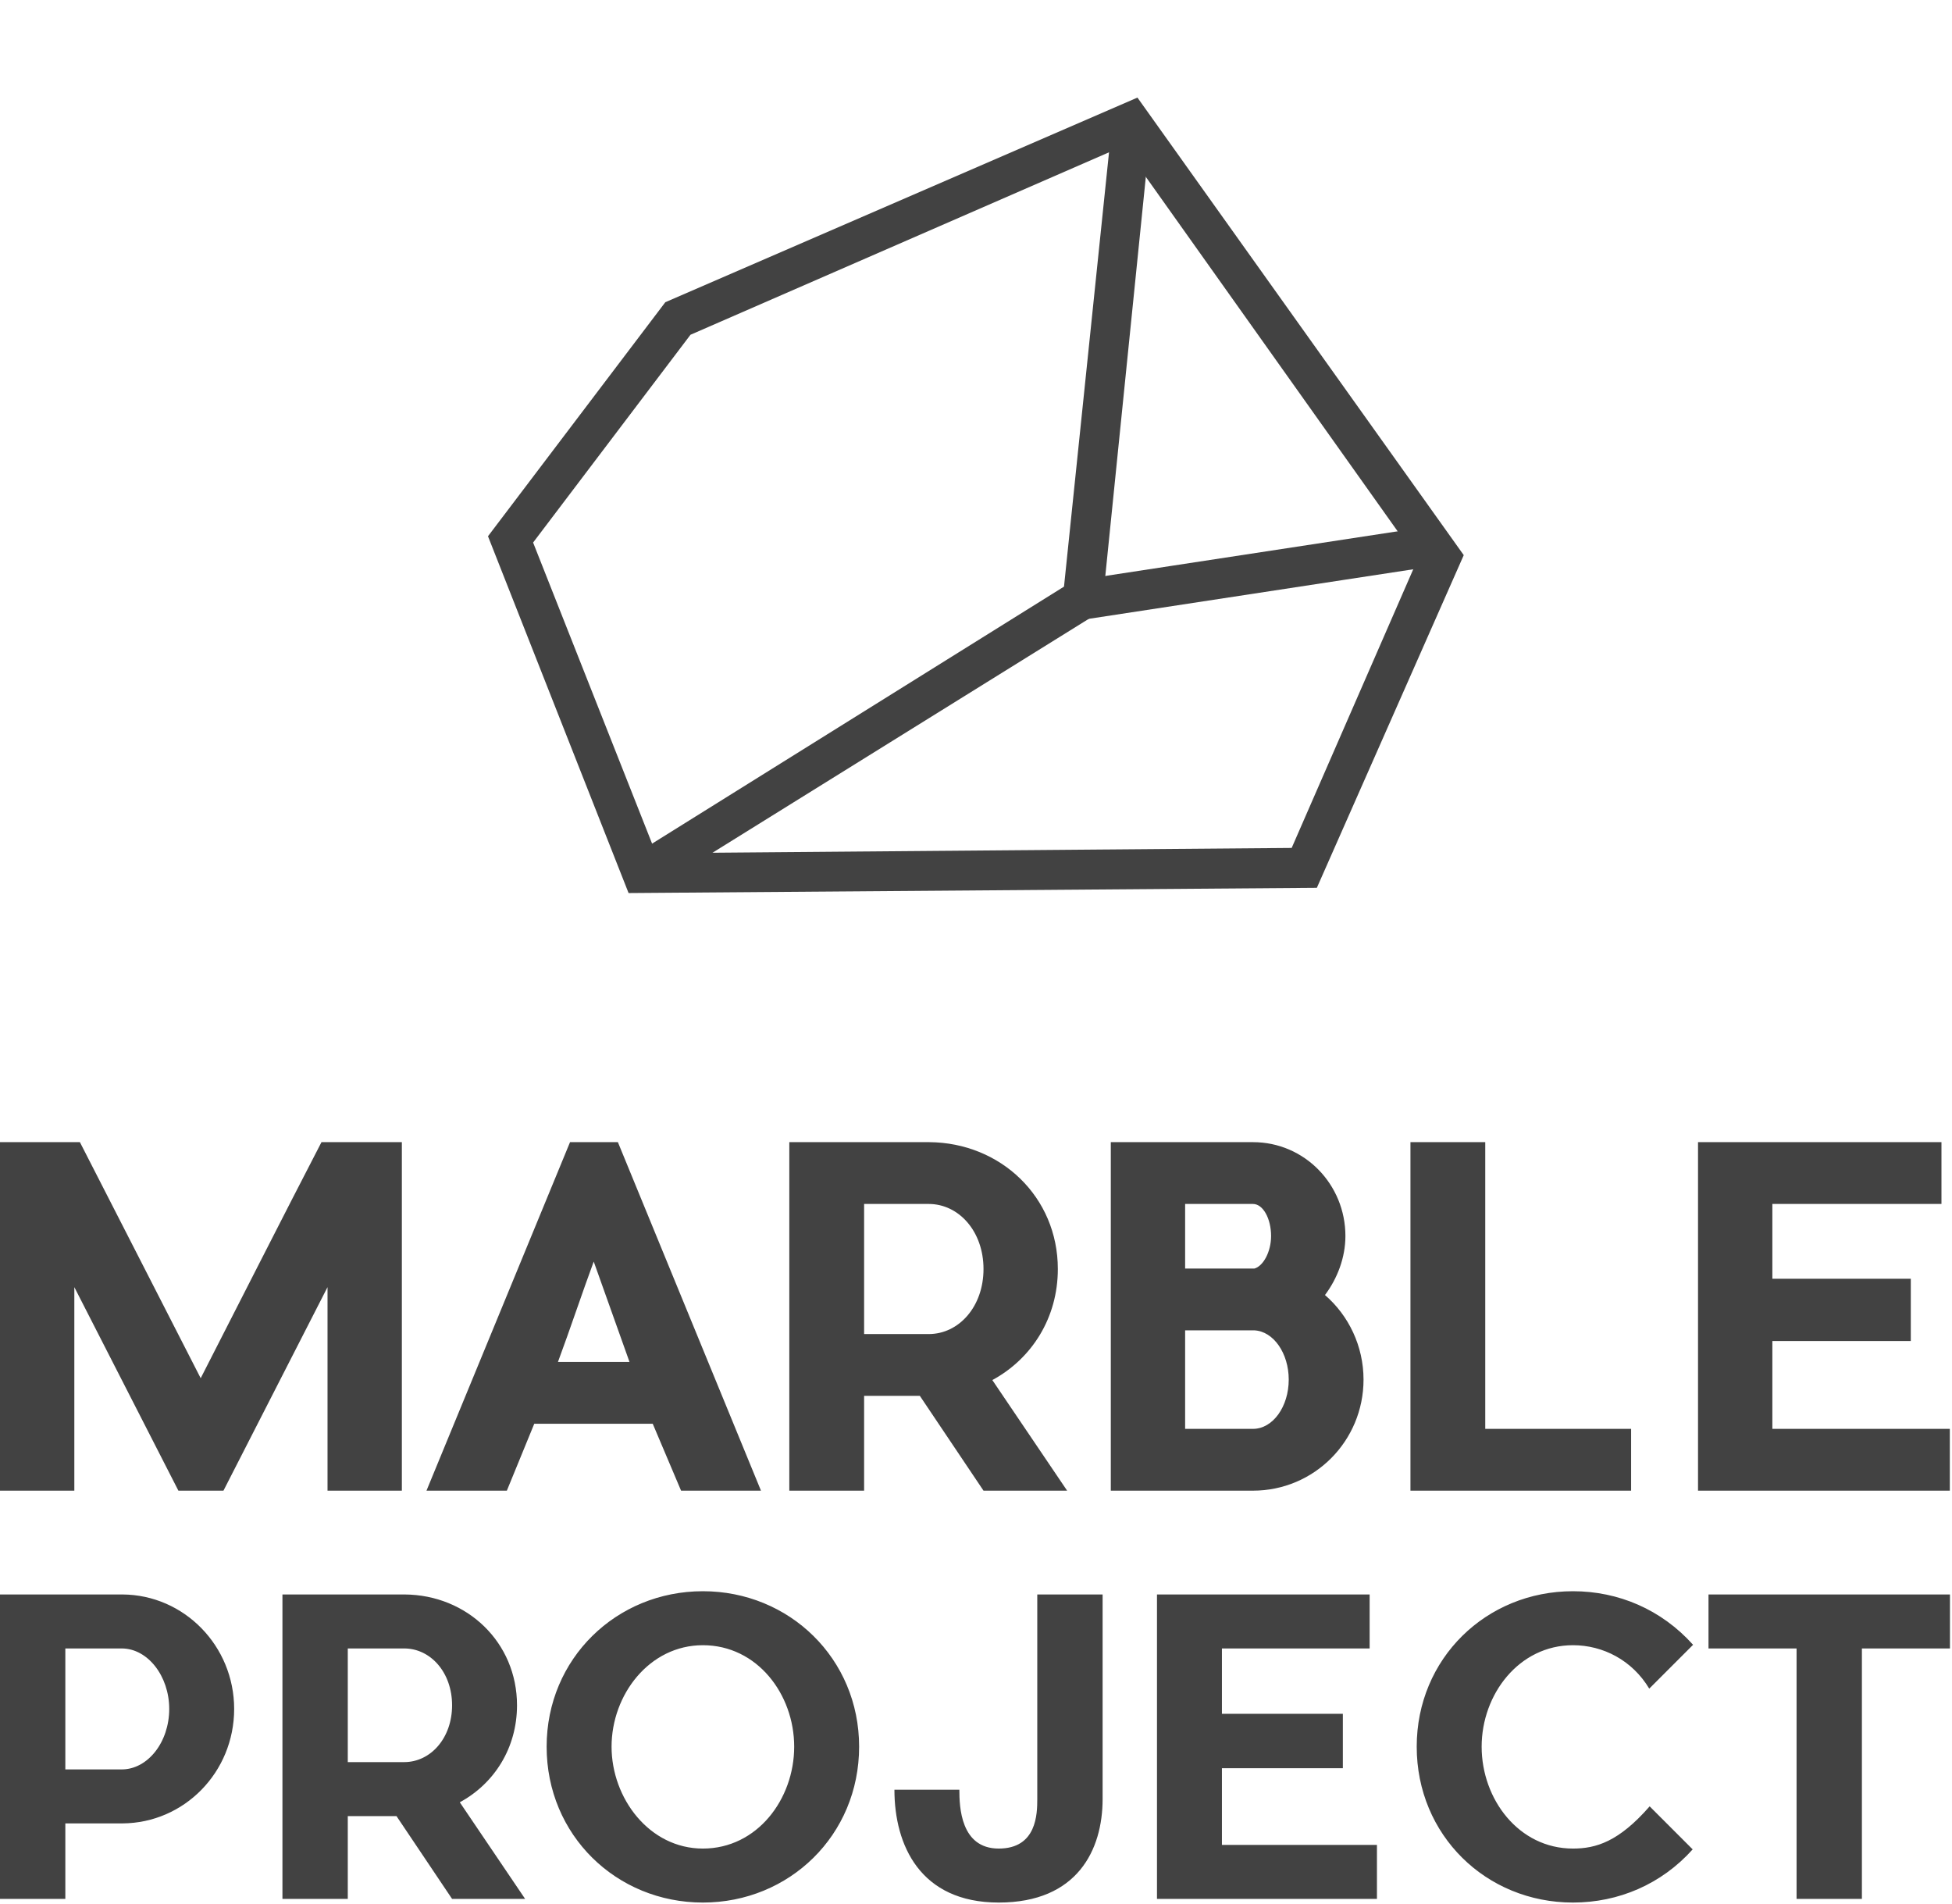 <svg width="200" height="195">
	<defs id="SvgjsDefs2056"></defs>
	<g id="SvgjsG2057" featurekey="root" fill="#ffffff"></g>
	<g id="SvgjsG2058" featurekey="symbol1" fill="#424242" transform="matrix(1.075,0,0,1.075,47.419,-1.828)">
		<g>
			<path d="M15.8,86.8l-13.4-34l16.9-22.3L64.3,11l31.1,43.6l-14,31.7L15.8,86.8z M6.7,53.4L18.4,83l60.6-0.5L91,55L63,15.6L21.7,33.6   L6.7,53.4z"></path>
			<polygon points="18.1,86.5 16.1,83.3 57.3,57.6 61.8,14.2 65.5,14.6 60.9,59.9  "></polygon>
			<rect x="74" y="39.2" transform="matrix(0.151 0.989 -0.989 0.151 119.999 -27.281)" width="3.8" height="33.9"></rect>
		</g>
	</g>
	<g id="SvgjsG2059" featurekey="text1" fill="#424242" transform="matrix(2.38,0,0,2.38,-2.999,106.051)">
		<path d="M18.56 4.6 l0 15 l-3.2 0 l0 -8.76 l-4.48 8.76 l-1.94 0 l-4.48 -8.76 l0 8.76 l-3.2 0 l0 -15 l3.44 0 l5.2 10.16 c1.7 -3.32 3.5 -6.88 5.2 -10.16 l3.46 0 z M27.86 4.6 l6.16 15 l-3.44 0 l-1.22 -2.88 l-5.1 0 l-1.18 2.88 l-3.46 0 l6.18 -15 l2.06 0 z M25.28 14.06 l3.08 0 l-1.54 -4.32 c-0.46 1.24 -1.02 2.92 -1.54 4.32 z M46.8 10.06 c0 2.1 -1.12 3.86 -2.82 4.78 l3.22 4.76 l-3.6 0 l-2.74 -4.08 l-2.4 0 l0 4.08 l-3.22 0 l0 -15 l6.02 0 c3.08 0.02 5.54 2.36 5.54 5.46 z M38.46 7.26 l0 5.6 l2.78 0 c1.3 0 2.36 -1.18 2.36 -2.8 s-1.06 -2.8 -2.36 -2.8 l-2.78 0 z M59.18 8.64 c0 0.92 -0.34 1.82 -0.88 2.54 c1.02 0.88 1.66 2.2 1.66 3.64 c0 2.64 -2.12 4.78 -4.76 4.78 l-6.12 0 l0 -15 l6.12 0 c2.22 0 3.98 1.82 3.98 4.04 z M52.28 7.26 l0 2.78 l2.98 0 c0.38 -0.1 0.72 -0.72 0.72 -1.4 c0 -0.74 -0.34 -1.38 -0.78 -1.38 l-2.92 0 z M55.2 16.94 c0.86 0 1.54 -0.96 1.54 -2.12 c0 -1.14 -0.66 -2.08 -1.48 -2.12 l-2.98 0 l0 4.24 l2.92 0 z M65.2 16.94 l6.28 0 l0 2.66 l-9.5 0 l0 -15 l3.22 0 l0 12.34 z M77.56 16.94 l7.64 0 l0 2.66 l-10.84 0 l0 -15 l10.48 0 l0 2.66 l-7.28 0 l0 3.22 l5.96 0 l0 2.68 l-5.96 0 l0 3.78 z"></path>
	</g>
	<g id="SvgjsG2060" featurekey="text2" fill="#424242" transform="matrix(2.079,0,0,2.079,-2.828,153.769)">
		<path d="M12.9 10.24 c0 3.12 -2.46 5.62 -5.5 5.64 l-2.82 0 l0 3.72 l-3.22 0 l0 -15 l6.04 0 c3.04 0.02 5.5 2.54 5.5 5.64 z M7.36 13.22 c1.28 0 2.34 -1.34 2.34 -2.98 c0 -1.62 -1.06 -2.98 -2.34 -2.98 l-2.78 0 l0 5.96 l2.78 0 z M26.84 10.06 c0 2.1 -1.12 3.86 -2.82 4.78 l3.22 4.76 l-3.6 0 l-2.74 -4.08 l-2.4 0 l0 4.08 l-3.22 0 l0 -15 l6.02 0 c3.08 0.02 5.54 2.36 5.54 5.46 z M18.5 7.26 l0 5.6 l2.78 0 c1.3 0 2.36 -1.18 2.36 -2.8 s-1.06 -2.8 -2.36 -2.8 l-2.78 0 z M36 7.1 c-2.64 0 -4.5 2.44 -4.5 5 c0 2.54 1.86 5.02 4.5 5.02 c2.68 0 4.5 -2.44 4.5 -5.02 s-1.82 -5 -4.5 -5 z M36 4.44 c4.26 0 7.7 3.32 7.7 7.66 c0 4.36 -3.44 7.68 -7.7 7.68 s-7.7 -3.32 -7.7 -7.68 c0 -4.34 3.44 -7.66 7.7 -7.66 z M52.48 4.6 l3.22 0 l0 10.08 c0 2.5 -1.24 5.1 -5.12 5.1 s-5.14 -2.84 -5.14 -5.56 l3.2 0 c0 0.84 0.06 2.9 1.94 2.9 s1.9 -1.72 1.9 -2.44 l0 -10.08 z M61.58 16.94 l7.64 0 l0 2.66 l-10.84 0 l0 -15 l10.48 0 l0 2.66 l-7.28 0 l0 3.22 l5.96 0 l0 2.68 l-5.96 0 l0 3.78 z M82.66 15.04 l2.12 2.12 c-1.54 1.72 -3.66 2.62 -5.9 2.62 c-4.28 0 -7.7 -3.32 -7.7 -7.68 c0 -4.34 3.42 -7.66 7.7 -7.66 c2.24 0 4.36 0.9 5.92 2.64 l-2.16 2.16 c-0.84 -1.4 -2.28 -2.14 -3.76 -2.14 c-2.66 0 -4.5 2.42 -4.5 5 s1.82 5.02 4.5 5.02 c1.14 0 2.26 -0.34 3.78 -2.08 z M97.46 4.6 l0 2.66 l-4.34 0 l0 12.34 l-3.22 0 l0 -12.34 l-4.34 0 l0 -2.66 l11.9 0 z"></path>
	</g>
</svg>